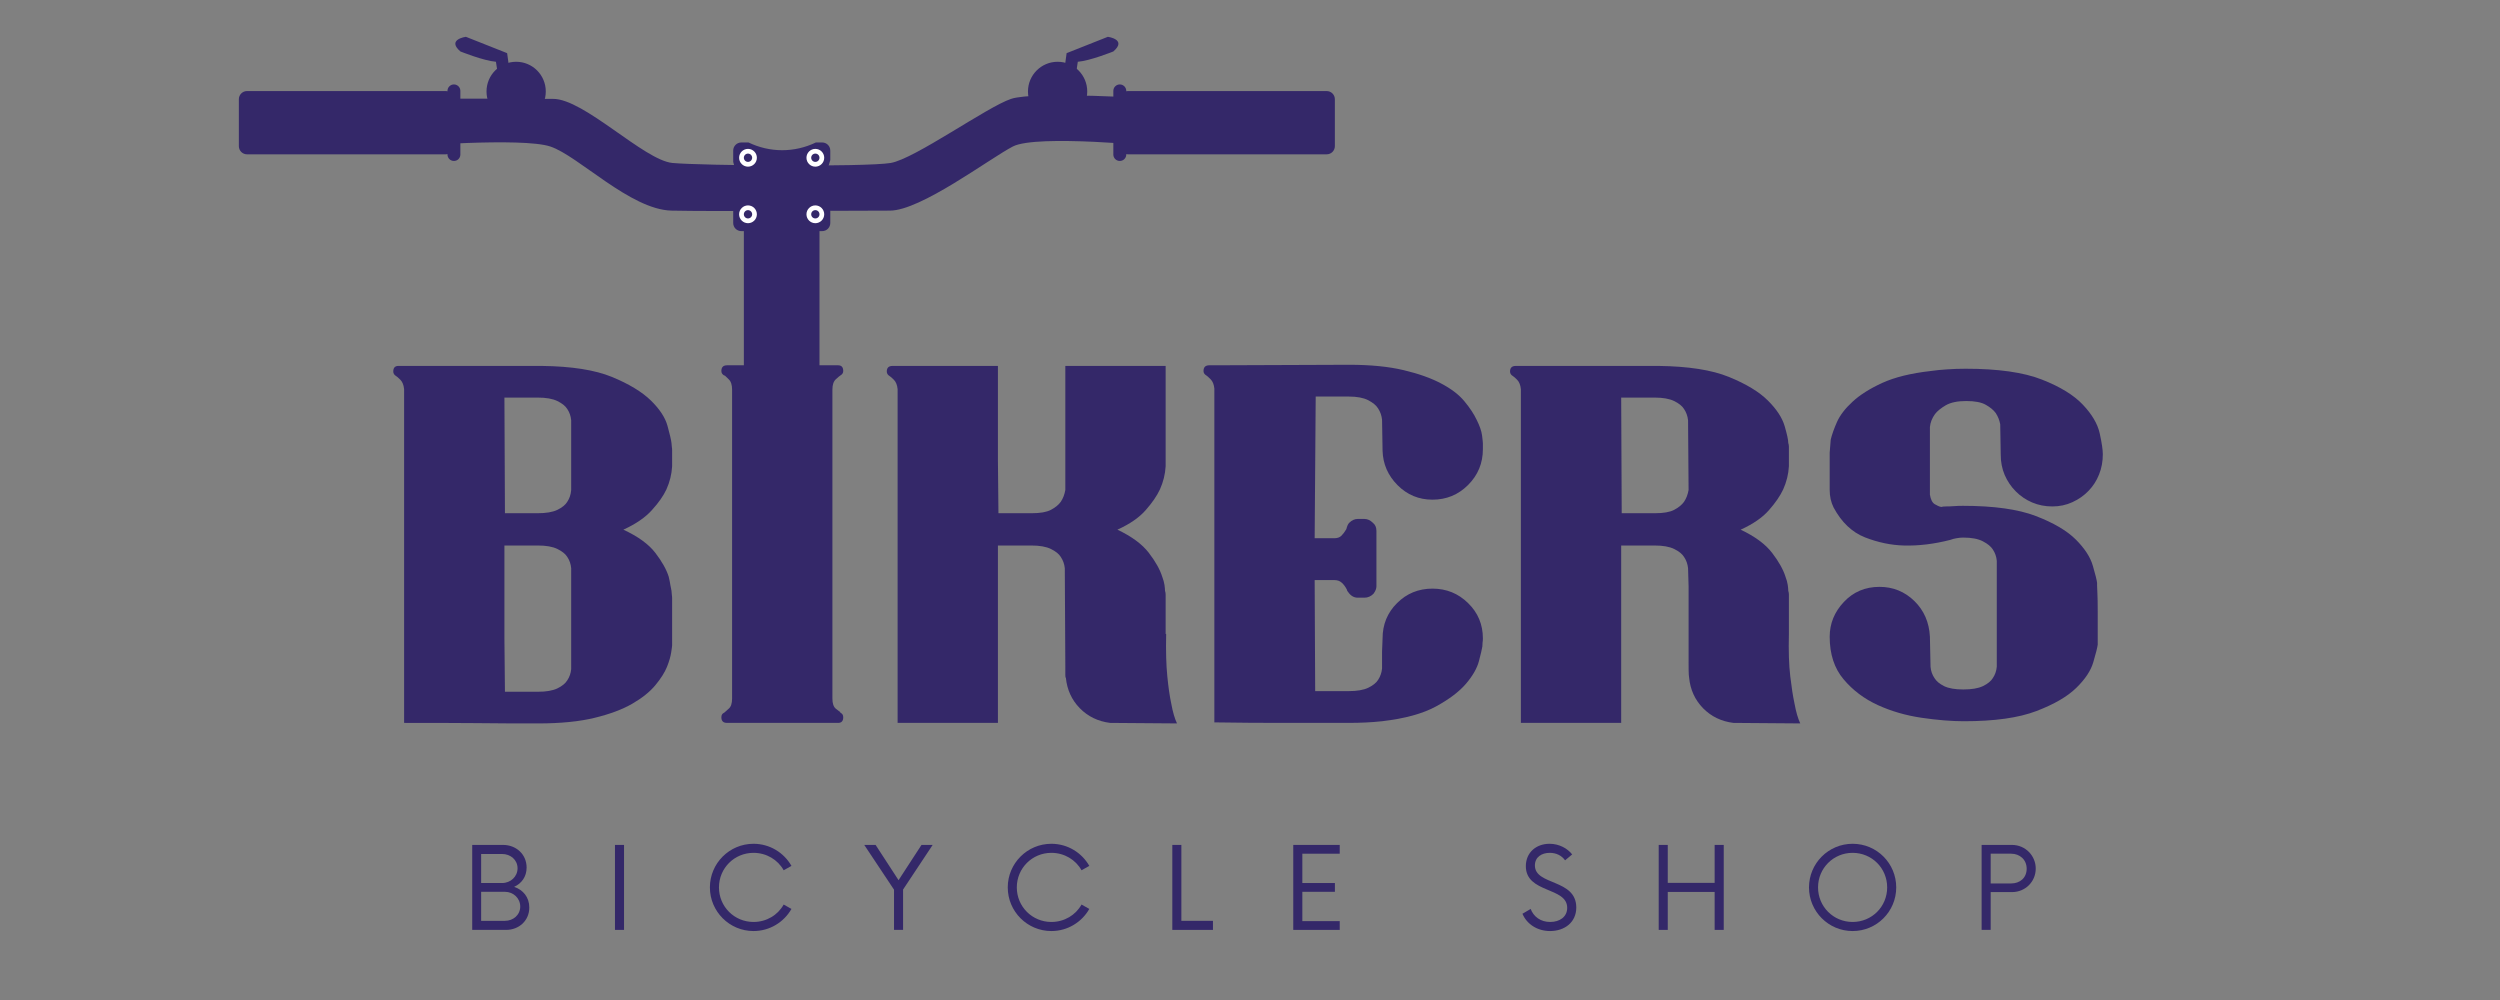 <svg xmlns="http://www.w3.org/2000/svg" xmlns:xlink="http://www.w3.org/1999/xlink" width="500" zoomAndPan="magnify" viewBox="0 0 375 150" height="200" preserveAspectRatio="xMidYMid meet" version="1.0"><rect x="0" y="0" width="375" height="150" fill="#808080" stroke="none"/><defs><g/><clipPath id="b7474482d7"><path d="M 111 28 L 123 28 L 123 55.004 L 111 55.004 Z M 111 28 " clip-rule="nonzero"/></clipPath><clipPath id="8886a26830"><path d="M 167 13 L 200.934 13 L 200.934 24 L 167 24 Z M 167 13 " clip-rule="nonzero"/></clipPath><clipPath id="6eb7cc3bfc"><path d="M 35.184 13 L 69 13 L 69 24 L 35.184 24 Z M 35.184 13 " clip-rule="nonzero"/></clipPath><clipPath id="8816d74bf6"><path d="M 159 5.504 L 168 5.504 L 168 13 L 159 13 Z M 159 5.504 " clip-rule="nonzero"/></clipPath><clipPath id="335c49a8de"><path d="M 68 5.504 L 77 5.504 L 77 13 L 68 13 Z M 68 5.504 " clip-rule="nonzero"/></clipPath></defs><g fill="#342869" fill-opacity="1"><g transform="translate(56.616, 108.435)"><g><path d="M 43.688 -21.938 C 43.801 -21.477 43.883 -21.062 43.938 -20.688 C 44 -20.32 44.055 -20.031 44.109 -19.812 C 44.109 -19.633 44.125 -19.445 44.156 -19.25 C 44.188 -19.051 44.203 -18.867 44.203 -18.703 L 44.203 -11.641 C 44.203 -11.523 44.156 -11.172 44.062 -10.578 C 43.977 -9.984 43.77 -9.266 43.438 -8.422 C 43.094 -7.566 42.508 -6.645 41.688 -5.656 C 40.863 -4.664 39.719 -3.742 38.25 -2.891 C 36.781 -2.035 34.895 -1.328 32.594 -0.766 C 30.301 -0.203 27.484 0.078 24.141 0.078 C 23.859 0.078 23.473 0.078 22.984 0.078 C 22.504 0.078 21.613 0.078 20.312 0.078 C 19.008 0.078 17.082 0.062 14.531 0.031 C 11.977 0.008 8.469 0 4 0 L 4 -50.062 C 3.938 -50.688 3.75 -51.156 3.438 -51.469 C 3.125 -51.781 2.914 -51.961 2.812 -52.016 C 2.52 -52.191 2.375 -52.422 2.375 -52.703 C 2.375 -53.266 2.629 -53.547 3.141 -53.547 L 24.656 -53.547 C 29.125 -53.492 32.633 -52.941 35.188 -51.891 C 37.738 -50.836 39.68 -49.66 41.016 -48.359 C 42.348 -47.055 43.18 -45.781 43.516 -44.531 C 43.859 -43.289 44.055 -42.441 44.109 -41.984 C 44.109 -41.816 44.125 -41.633 44.156 -41.438 C 44.188 -41.238 44.203 -41.055 44.203 -40.891 L 44.203 -38.5 C 44.141 -37.312 43.852 -36.148 43.344 -35.016 C 42.895 -34.055 42.172 -33.023 41.172 -31.922 C 40.18 -30.816 38.754 -29.836 36.891 -28.984 C 39.098 -27.961 40.695 -26.801 41.688 -25.5 C 42.688 -24.195 43.352 -23.008 43.688 -21.938 Z M 29.062 -45.391 C 29.008 -46.016 28.812 -46.582 28.469 -47.094 C 28.188 -47.539 27.691 -47.938 26.984 -48.281 C 26.273 -48.625 25.301 -48.797 24.062 -48.797 L 19.047 -48.797 L 19.125 -31.453 L 24.062 -31.453 C 25.301 -31.453 26.273 -31.617 26.984 -31.953 C 27.691 -32.297 28.188 -32.695 28.469 -33.156 C 28.812 -33.664 29.008 -34.258 29.062 -34.938 Z M 29.062 -8.422 L 29.062 -23.203 C 29.008 -23.828 28.812 -24.395 28.469 -24.906 C 28.188 -25.352 27.691 -25.75 26.984 -26.094 C 26.273 -26.438 25.301 -26.609 24.062 -26.609 L 19.047 -26.609 L 19.047 -12.578 L 19.125 -4.672 L 24.062 -4.672 C 25.301 -4.672 26.273 -4.836 26.984 -5.172 C 27.691 -5.516 28.188 -5.914 28.469 -6.375 C 28.812 -6.883 29.008 -7.453 29.062 -8.078 Z M 29.062 -8.422 "/></g></g></g><g fill="#342869" fill-opacity="1"><g transform="translate(103.361, 108.435)"><g><path d="M 22.688 -1.531 C 22.977 -1.414 23.125 -1.188 23.125 -0.844 C 23.125 -0.281 22.867 0 22.359 0 L 5.688 0 C 5.125 0 4.844 -0.281 4.844 -0.844 C 4.844 -1.188 4.984 -1.414 5.266 -1.531 L 5.359 -1.609 C 5.41 -1.672 5.602 -1.844 5.938 -2.125 C 6.281 -2.406 6.453 -2.914 6.453 -3.656 C 6.453 -3.656 6.453 -3.738 6.453 -3.906 C 6.453 -4.082 6.453 -4.594 6.453 -5.438 C 6.453 -6.289 6.453 -7.648 6.453 -9.516 C 6.453 -11.391 6.453 -14.039 6.453 -17.469 C 6.453 -20.895 6.453 -25.242 6.453 -30.516 C 6.453 -35.785 6.453 -42.273 6.453 -49.984 C 6.453 -50.711 6.281 -51.234 5.938 -51.547 C 5.602 -51.859 5.41 -52.047 5.359 -52.109 L 5.266 -52.109 C 4.984 -52.273 4.844 -52.5 4.844 -52.781 C 4.844 -53.352 5.125 -53.641 5.688 -53.641 L 22.359 -53.641 C 22.867 -53.641 23.125 -53.352 23.125 -52.781 C 23.125 -52.5 22.977 -52.273 22.688 -52.109 C 22.582 -52.047 22.359 -51.859 22.016 -51.547 C 21.672 -51.234 21.5 -50.711 21.5 -49.984 L 21.5 -3.656 C 21.5 -2.914 21.672 -2.406 22.016 -2.125 C 22.359 -1.844 22.582 -1.672 22.688 -1.609 Z M 22.688 -1.531 "/></g></g></g><g fill="#342869" fill-opacity="1"><g transform="translate(131.408, 108.435)"><g><path d="M 43.516 -13.344 C 43.461 -10.789 43.52 -8.676 43.688 -7 C 43.852 -5.332 44.051 -3.961 44.281 -2.891 C 44.508 -1.641 44.797 -0.648 45.141 0.078 L 35.109 0 C 33.297 -0.227 31.781 -0.961 30.562 -2.203 C 29.344 -3.453 28.645 -4.984 28.469 -6.797 C 28.414 -6.742 28.391 -6.883 28.391 -7.219 C 28.391 -7.562 28.391 -7.961 28.391 -8.422 L 28.312 -23.203 C 28.25 -23.828 28.047 -24.395 27.703 -24.906 C 27.422 -25.352 26.926 -25.75 26.219 -26.094 C 25.508 -26.438 24.535 -26.609 23.297 -26.609 L 18.281 -26.609 L 18.281 0 L 3.234 0 L 3.234 -50.062 C 3.172 -50.688 2.984 -51.156 2.672 -51.469 C 2.359 -51.781 2.148 -51.961 2.047 -52.016 C 1.754 -52.191 1.609 -52.422 1.609 -52.703 C 1.609 -53.266 1.895 -53.547 2.469 -53.547 L 18.281 -53.547 L 18.281 -39.359 L 18.359 -31.453 L 23.375 -31.453 C 24.625 -31.453 25.57 -31.617 26.219 -31.953 C 26.875 -32.297 27.367 -32.695 27.703 -33.156 C 28.047 -33.664 28.273 -34.258 28.391 -34.938 L 28.391 -53.547 L 43.438 -53.547 L 43.438 -38.5 C 43.375 -37.312 43.086 -36.148 42.578 -35.016 C 42.129 -34.055 41.422 -33.023 40.453 -31.922 C 39.492 -30.816 38.078 -29.836 36.203 -28.984 C 38.359 -27.961 39.93 -26.801 40.922 -25.5 C 41.922 -24.195 42.586 -23.008 42.922 -21.938 C 43.098 -21.477 43.211 -21.062 43.266 -20.688 C 43.316 -20.32 43.344 -20.031 43.344 -19.812 C 43.406 -19.633 43.438 -19.445 43.438 -19.25 C 43.438 -19.051 43.438 -18.867 43.438 -18.703 L 43.438 -13.344 Z M 43.516 -13.344 "/></g></g></g><g fill="#342869" fill-opacity="1"><g transform="translate(178.152, 108.435)"><g><path d="M 36.719 -20.141 C 38.812 -20.141 40.594 -19.414 42.062 -17.969 C 43.539 -16.531 44.281 -14.766 44.281 -12.672 C 44.281 -12.441 44.266 -12.238 44.234 -12.062 C 44.211 -11.895 44.203 -11.695 44.203 -11.469 C 44.141 -11.07 43.969 -10.336 43.688 -9.266 C 43.406 -8.191 42.754 -7.055 41.734 -5.859 C 40.711 -4.672 39.207 -3.535 37.219 -2.453 C 35.238 -1.379 32.551 -0.645 29.156 -0.25 C 27.625 -0.082 25.926 0 24.062 0 L 13.766 0 C 10.879 0 7.625 -0.023 4 -0.078 L 4 -50.156 C 3.938 -50.77 3.75 -51.234 3.438 -51.547 C 3.125 -51.859 2.914 -52.047 2.812 -52.109 C 2.52 -52.273 2.375 -52.5 2.375 -52.781 C 2.375 -53.352 2.66 -53.641 3.234 -53.641 L 4 -53.641 L 24.219 -53.719 C 27.445 -53.719 30.18 -53.445 32.422 -52.906 C 34.66 -52.375 36.531 -51.707 38.031 -50.906 C 39.539 -50.113 40.703 -49.223 41.516 -48.234 C 42.336 -47.242 42.945 -46.32 43.344 -45.469 C 43.801 -44.562 44.07 -43.781 44.156 -43.125 C 44.238 -42.477 44.281 -42.07 44.281 -41.906 L 44.281 -41.062 C 44.281 -38.957 43.539 -37.164 42.062 -35.688 C 40.594 -34.219 38.812 -33.484 36.719 -33.484 C 34.676 -33.484 32.93 -34.207 31.484 -35.656 C 30.047 -37.102 29.297 -38.816 29.234 -40.797 L 29.156 -45.469 C 29.094 -46.094 28.895 -46.66 28.562 -47.172 C 28.281 -47.629 27.785 -48.039 27.078 -48.406 C 26.367 -48.77 25.391 -48.953 24.141 -48.953 L 19.203 -48.953 L 19.047 -27.703 L 22.016 -27.703 C 22.461 -27.703 22.812 -27.828 23.062 -28.078 C 23.32 -28.336 23.566 -28.664 23.797 -29.062 C 23.91 -29.52 24.051 -29.832 24.219 -30 C 24.613 -30.395 25.039 -30.594 25.5 -30.594 L 26.516 -30.594 C 26.973 -30.594 27.398 -30.395 27.797 -30 C 28.141 -29.719 28.312 -29.32 28.312 -28.812 L 28.312 -20.484 C 28.312 -20.141 28.164 -19.77 27.875 -19.375 C 27.477 -18.977 27.023 -18.781 26.516 -18.781 L 25.5 -18.781 C 24.938 -18.781 24.457 -19.066 24.062 -19.641 C 23.945 -19.754 23.891 -19.863 23.891 -19.969 C 23.66 -20.426 23.398 -20.781 23.109 -21.031 C 22.828 -21.289 22.461 -21.422 22.016 -21.422 L 19.047 -21.422 L 19.125 -4.766 L 24.141 -4.766 C 25.391 -4.766 26.367 -4.93 27.078 -5.266 C 27.785 -5.609 28.281 -6.004 28.562 -6.453 C 28.895 -6.961 29.094 -7.531 29.156 -8.156 L 29.156 -10.703 L 29.234 -12.672 C 29.234 -14.766 29.957 -16.531 31.406 -17.969 C 32.852 -19.414 34.625 -20.141 36.719 -20.141 Z M 36.719 -20.141 "/></g></g></g><g fill="#342869" fill-opacity="1"><g transform="translate(224.897, 108.435)"><g><path d="M 43.438 -13.344 C 43.375 -10.789 43.441 -8.676 43.641 -7 C 43.836 -5.332 44.051 -3.961 44.281 -2.891 C 44.508 -1.641 44.797 -0.648 45.141 0.078 L 35.109 0 C 33.297 -0.227 31.781 -0.961 30.562 -2.203 C 29.344 -3.453 28.645 -4.984 28.469 -6.797 C 28.469 -6.797 28.453 -6.938 28.422 -7.219 C 28.398 -7.508 28.391 -8.133 28.391 -9.094 C 28.391 -10.062 28.391 -11.453 28.391 -13.266 C 28.391 -15.078 28.391 -17.484 28.391 -20.484 L 28.312 -23.203 C 28.25 -23.828 28.047 -24.395 27.703 -24.906 C 27.422 -25.352 26.926 -25.75 26.219 -26.094 C 25.508 -26.438 24.535 -26.609 23.297 -26.609 L 18.281 -26.609 L 18.281 0 L 3.234 0 L 3.234 -50.062 C 3.172 -50.688 2.984 -51.156 2.672 -51.469 C 2.359 -51.781 2.148 -51.961 2.047 -52.016 C 1.754 -52.191 1.609 -52.422 1.609 -52.703 C 1.609 -53.266 1.895 -53.547 2.469 -53.547 L 23.891 -53.547 C 28.359 -53.492 31.879 -52.941 34.453 -51.891 C 37.035 -50.836 38.977 -49.66 40.281 -48.359 C 41.594 -47.055 42.43 -45.781 42.797 -44.531 C 43.16 -43.289 43.344 -42.441 43.344 -41.984 C 43.406 -41.816 43.438 -41.633 43.438 -41.438 C 43.438 -41.238 43.438 -41.055 43.438 -40.891 L 43.438 -38.5 C 43.375 -37.312 43.086 -36.148 42.578 -35.016 C 42.129 -34.055 41.422 -33.023 40.453 -31.922 C 39.492 -30.816 38.078 -29.836 36.203 -28.984 C 38.359 -27.961 39.93 -26.801 40.922 -25.5 C 41.922 -24.195 42.586 -23.008 42.922 -21.938 C 43.098 -21.477 43.211 -21.062 43.266 -20.688 C 43.316 -20.32 43.344 -20.031 43.344 -19.812 C 43.406 -19.633 43.438 -19.445 43.438 -19.25 C 43.438 -19.051 43.438 -18.867 43.438 -18.703 Z M 28.312 -45.391 C 28.25 -46.016 28.047 -46.582 27.703 -47.094 C 27.422 -47.539 26.926 -47.938 26.219 -48.281 C 25.508 -48.625 24.535 -48.797 23.297 -48.797 L 18.281 -48.797 L 18.359 -31.453 L 23.375 -31.453 C 24.625 -31.453 25.57 -31.617 26.219 -31.953 C 26.875 -32.297 27.367 -32.695 27.703 -33.156 C 28.047 -33.664 28.273 -34.258 28.391 -34.938 Z M 28.312 -45.391 "/></g></g></g><g fill="#342869" fill-opacity="1"><g transform="translate(271.642, 108.435)"><g><path d="M 22.781 -32.562 C 27.426 -32.562 31.078 -32.051 33.734 -31.031 C 36.398 -30.008 38.398 -28.832 39.734 -27.5 C 41.066 -26.164 41.914 -24.859 42.281 -23.578 C 42.656 -22.305 42.867 -21.445 42.922 -21 C 42.922 -20.883 42.922 -20.738 42.922 -20.562 C 42.922 -20.395 42.938 -20.016 42.969 -19.422 C 43 -18.828 43.016 -17.922 43.016 -16.703 C 43.016 -15.484 43.016 -13.828 43.016 -11.734 C 42.953 -11.273 42.734 -10.406 42.359 -9.125 C 41.992 -7.852 41.145 -6.566 39.812 -5.266 C 38.488 -3.961 36.492 -2.801 33.828 -1.781 C 31.16 -0.758 27.535 -0.25 22.953 -0.25 C 21.078 -0.25 18.961 -0.422 16.609 -0.766 C 14.266 -1.109 12.07 -1.742 10.031 -2.672 C 7.988 -3.609 6.273 -4.898 4.891 -6.547 C 3.504 -8.191 2.812 -10.316 2.812 -12.922 C 2.812 -14.898 3.52 -16.641 4.938 -18.141 C 6.352 -19.648 8.133 -20.406 10.281 -20.406 C 12.32 -20.406 14.066 -19.695 15.516 -18.281 C 16.961 -16.863 17.738 -15.078 17.844 -12.922 L 17.938 -8.422 C 17.988 -7.797 18.188 -7.227 18.531 -6.719 C 18.812 -6.258 19.289 -5.859 19.969 -5.516 C 20.656 -5.18 21.617 -5.016 22.859 -5.016 C 24.109 -5.016 25.086 -5.18 25.797 -5.516 C 26.504 -5.859 27 -6.258 27.281 -6.719 C 27.625 -7.227 27.82 -7.797 27.875 -8.422 L 27.875 -24.312 C 27.82 -24.938 27.625 -25.504 27.281 -26.016 C 27 -26.461 26.504 -26.867 25.797 -27.234 C 25.086 -27.609 24.109 -27.797 22.859 -27.797 C 22.523 -27.797 22.188 -27.766 21.844 -27.703 C 21.5 -27.648 21.188 -27.566 20.906 -27.453 C 18.469 -26.828 16.145 -26.547 13.938 -26.609 C 12.008 -26.66 10.066 -27.066 8.109 -27.828 C 6.16 -28.598 4.594 -30.086 3.406 -32.297 C 3.008 -33.086 2.812 -33.969 2.812 -34.938 L 2.812 -40.547 L 2.969 -42.5 C 3.145 -43.238 3.457 -44.117 3.906 -45.141 C 4.363 -46.16 5.145 -47.176 6.25 -48.188 C 7.352 -49.207 8.836 -50.145 10.703 -51 C 12.578 -51.852 14.988 -52.445 17.938 -52.781 C 18.727 -52.895 19.562 -52.977 20.438 -53.031 C 21.32 -53.094 22.242 -53.125 23.203 -53.125 C 28.078 -53.125 31.891 -52.582 34.641 -51.5 C 37.391 -50.426 39.441 -49.164 40.797 -47.719 C 42.16 -46.281 43 -44.852 43.312 -43.438 C 43.625 -42.02 43.781 -40.973 43.781 -40.297 C 43.781 -39.211 43.594 -38.203 43.219 -37.266 C 42.852 -36.336 42.328 -35.52 41.641 -34.812 C 40.961 -34.102 40.156 -33.535 39.219 -33.109 C 38.289 -32.68 37.285 -32.469 36.203 -32.469 C 35.129 -32.469 34.125 -32.664 33.188 -33.062 C 32.258 -33.457 31.441 -34.008 30.734 -34.719 C 30.023 -35.426 29.469 -36.25 29.062 -37.188 C 28.664 -38.125 28.469 -39.129 28.469 -40.203 L 28.391 -44.797 C 28.273 -45.422 28.047 -45.988 27.703 -46.5 C 27.367 -46.945 26.875 -47.352 26.219 -47.719 C 25.57 -48.094 24.598 -48.281 23.297 -48.281 C 21.984 -48.281 20.957 -48.066 20.219 -47.641 C 19.488 -47.211 18.953 -46.773 18.609 -46.328 C 18.16 -45.703 17.906 -45.051 17.844 -44.375 L 17.844 -34.25 C 17.957 -33.52 18.195 -33.039 18.562 -32.812 C 18.938 -32.582 19.266 -32.441 19.547 -32.391 C 19.723 -32.441 19.953 -32.469 20.234 -32.469 C 20.68 -32.469 21.102 -32.484 21.5 -32.516 C 21.895 -32.547 22.32 -32.562 22.781 -32.562 Z M 22.781 -32.562 "/></g></g></g><g clip-path="url(#b7474482d7)"><path fill="#342869" d="M 122.922 55.047 L 111.578 55.047 L 111.578 28.02 L 122.922 28.02 L 122.922 55.047 " fill-opacity="1" fill-rule="nonzero"/></g><path fill="#342869" d="M 174.957 20.762 C 174.957 21.43 174.41 21.977 173.742 21.977 C 173.742 21.977 155.508 20.109 151.922 21.977 C 148.328 23.855 138.121 31.594 133.48 31.594 C 128.836 31.594 106.918 31.738 100.73 31.594 C 94.543 31.445 86.781 23.391 82.551 21.977 C 78.324 20.566 60.789 21.977 60.789 21.977 C 60.113 21.977 59.574 21.43 59.574 20.762 L 59.574 16.055 C 59.574 15.379 60.113 14.832 60.789 14.832 C 60.789 14.832 76.496 14.75 82.938 14.832 C 87.582 14.781 96.598 24.035 100.863 24.445 C 105.129 24.852 129.996 25.066 133.605 24.445 C 137.219 23.824 148.047 16.043 151.66 14.832 C 155.27 13.617 173.742 14.832 173.742 14.832 C 174.41 14.832 174.957 15.379 174.957 16.055 L 174.957 20.762 " fill-opacity="1" fill-rule="nonzero"/><path fill="#342869" d="M 124.543 22.586 C 124.543 21.918 124.004 21.371 123.328 21.371 L 122.379 21.371 C 120.812 22.125 119.086 22.531 117.328 22.531 C 115.566 22.531 113.84 22.125 112.277 21.371 L 111.195 21.371 C 110.527 21.371 109.98 21.918 109.98 22.586 L 109.98 24.281 C 110.316 25.383 110.496 26.531 110.496 27.695 C 110.496 28.863 110.316 30.016 109.98 31.109 L 109.98 33.449 C 109.98 34.125 110.527 34.668 111.195 34.668 L 112.848 34.668 C 114.258 34.082 115.781 33.766 117.328 33.766 C 118.875 33.766 120.398 34.082 121.805 34.668 L 123.328 34.668 C 124.004 34.668 124.543 34.125 124.543 33.449 L 124.543 31.633 C 124.125 30.418 123.906 29.125 123.906 27.824 C 123.906 26.52 124.125 25.23 124.543 24.02 L 124.543 22.586 " fill-opacity="1" fill-rule="nonzero"/><path fill="#ffffff" d="M 113.531 23.664 C 113.531 24.402 112.934 25 112.199 25 C 111.465 25 110.867 24.402 110.867 23.664 C 110.867 22.93 111.465 22.332 112.199 22.332 C 112.934 22.332 113.531 22.93 113.531 23.664 " fill-opacity="1" fill-rule="nonzero"/><path fill="#342869" d="M 112.824 23.664 C 112.824 24.004 112.539 24.285 112.199 24.285 C 111.859 24.285 111.578 24.004 111.578 23.664 C 111.578 23.316 111.859 23.039 112.199 23.039 C 112.539 23.039 112.824 23.316 112.824 23.664 " fill-opacity="1" fill-rule="nonzero"/><path fill="#ffffff" d="M 123.633 23.664 C 123.633 24.402 123.035 25 122.301 25 C 121.566 25 120.969 24.402 120.969 23.664 C 120.969 22.93 121.566 22.332 122.301 22.332 C 123.035 22.332 123.633 22.93 123.633 23.664 " fill-opacity="1" fill-rule="nonzero"/><path fill="#342869" d="M 122.922 23.664 C 122.922 24.004 122.648 24.285 122.301 24.285 C 121.953 24.285 121.68 24.004 121.68 23.664 C 121.68 23.316 121.953 23.039 122.301 23.039 C 122.648 23.039 122.922 23.316 122.922 23.664 " fill-opacity="1" fill-rule="nonzero"/><path fill="#ffffff" d="M 113.531 32.145 C 113.531 32.883 112.934 33.48 112.199 33.48 C 111.465 33.48 110.867 32.883 110.867 32.145 C 110.867 31.41 111.465 30.809 112.199 30.809 C 112.934 30.809 113.531 31.41 113.531 32.145 " fill-opacity="1" fill-rule="nonzero"/><path fill="#342869" d="M 112.824 32.145 C 112.824 32.488 112.539 32.766 112.199 32.766 C 111.859 32.766 111.578 32.488 111.578 32.145 C 111.578 31.801 111.859 31.52 112.199 31.52 C 112.539 31.52 112.824 31.801 112.824 32.145 " fill-opacity="1" fill-rule="nonzero"/><path fill="#ffffff" d="M 123.633 32.145 C 123.633 32.883 123.035 33.48 122.301 33.48 C 121.566 33.48 120.969 32.883 120.969 32.145 C 120.969 31.41 121.566 30.809 122.301 30.809 C 123.035 30.809 123.633 31.41 123.633 32.145 " fill-opacity="1" fill-rule="nonzero"/><path fill="#342869" d="M 122.922 32.145 C 122.922 32.488 122.648 32.766 122.301 32.766 C 121.953 32.766 121.68 32.488 121.68 32.145 C 121.68 31.801 121.953 31.52 122.301 31.52 C 122.648 31.52 122.922 31.801 122.922 32.145 " fill-opacity="1" fill-rule="nonzero"/><g clip-path="url(#8886a26830)"><path fill="#342869" d="M 200.23 21.922 C 200.23 22.598 199.684 23.148 199.008 23.148 L 169.188 23.148 C 168.516 23.148 167.969 22.598 167.969 21.922 L 167.969 14.887 C 167.969 14.211 168.516 13.66 169.188 13.66 L 199.008 13.66 C 199.684 13.66 200.23 14.211 200.23 14.887 L 200.23 21.922 " fill-opacity="1" fill-rule="nonzero"/></g><path fill="#342869" d="M 168.941 23.176 C 168.941 23.715 168.504 24.145 167.969 24.145 C 167.434 24.145 167 23.715 167 23.176 L 167 13.633 C 167 13.102 167.434 12.664 167.969 12.664 C 168.504 12.664 168.941 13.102 168.941 13.633 L 168.941 23.176 " fill-opacity="1" fill-rule="nonzero"/><g clip-path="url(#6eb7cc3bfc)"><path fill="#342869" d="M 35.828 21.922 C 35.828 22.598 36.375 23.148 37.047 23.148 L 66.867 23.148 C 67.543 23.148 68.09 22.598 68.09 21.922 L 68.09 14.887 C 68.09 14.211 67.543 13.66 66.867 13.66 L 37.047 13.66 C 36.375 13.66 35.828 14.211 35.828 14.887 L 35.828 21.922 " fill-opacity="1" fill-rule="nonzero"/></g><path fill="#342869" d="M 67.121 23.176 C 67.121 23.715 67.555 24.145 68.09 24.145 C 68.625 24.145 69.055 23.715 69.055 23.176 L 69.055 13.633 C 69.055 13.102 68.625 12.664 68.09 12.664 C 67.555 12.664 67.121 13.102 67.121 13.633 L 67.121 23.176 " fill-opacity="1" fill-rule="nonzero"/><path fill="#342869" d="M 163.086 13.723 C 163.086 16.184 161.098 18.18 158.645 18.18 C 156.188 18.18 154.195 16.184 154.195 13.723 C 154.195 11.262 156.188 9.266 158.645 9.266 C 161.098 9.266 163.086 11.262 163.086 13.723 " fill-opacity="1" fill-rule="nonzero"/><g clip-path="url(#8816d74bf6)"><path fill="#342869" d="M 159.355 12.664 L 159.992 7.973 L 166.18 5.52 C 166.18 5.52 169.109 5.91 167 7.719 C 167 7.719 163.543 9.113 161.672 9.266 L 161.152 12.664 L 159.355 12.664 " fill-opacity="1" fill-rule="nonzero"/></g><path fill="#342869" d="M 72.977 13.723 C 72.977 16.184 74.965 18.18 77.426 18.18 C 79.883 18.18 81.867 16.184 81.867 13.723 C 81.867 11.262 79.883 9.266 77.426 9.266 C 74.965 9.266 72.977 11.262 72.977 13.723 " fill-opacity="1" fill-rule="nonzero"/><g clip-path="url(#335c49a8de)"><path fill="#342869" d="M 76.715 12.664 L 76.07 7.973 L 69.883 5.52 C 69.883 5.52 66.953 5.91 69.062 7.719 C 69.062 7.719 72.52 9.113 74.391 9.266 L 74.91 12.664 L 76.715 12.664 " fill-opacity="1" fill-rule="nonzero"/></g><g fill="#342869" fill-opacity="1"><g transform="translate(69.281, 139.485)"><g><path d="M 7.84 -6.457 C 8.965 -6.969 9.711 -7.988 9.711 -9.348 C 9.711 -11.344 8.137 -12.746 6.184 -12.746 L 1.551 -12.746 L 1.551 0 L 6.629 0 C 8.562 0 10.113 -1.383 10.113 -3.355 C 10.113 -4.906 9.18 -6.012 7.84 -6.457 Z M 8.352 -9.242 C 8.352 -7.988 7.309 -7.031 6.035 -7.031 L 2.891 -7.031 L 2.891 -11.387 L 6.035 -11.387 C 7.309 -11.387 8.352 -10.496 8.352 -9.242 Z M 6.457 -1.359 L 2.891 -1.359 L 2.891 -5.715 L 6.457 -5.715 C 7.711 -5.715 8.754 -4.758 8.754 -3.504 C 8.754 -2.254 7.711 -1.359 6.457 -1.359 Z M 6.457 -1.359 "/></g></g></g><g fill="#342869" fill-opacity="1"><g transform="translate(90.59, 139.485)"><g><path d="M 1.656 0 L 3.016 0 L 3.016 -12.746 L 1.656 -12.746 Z M 1.656 0 "/></g></g></g><g fill="#342869" fill-opacity="1"><g transform="translate(105.442, 139.485)"><g><path d="M 7.586 0.172 C 10.027 0.172 12.152 -1.168 13.277 -3.145 L 12.109 -3.805 C 11.238 -2.23 9.539 -1.191 7.586 -1.191 C 4.715 -1.191 2.402 -3.484 2.402 -6.375 C 2.402 -9.262 4.715 -11.559 7.586 -11.559 C 9.539 -11.559 11.238 -10.516 12.109 -8.945 L 13.277 -9.602 C 12.152 -11.578 10.027 -12.918 7.586 -12.918 C 3.973 -12.918 1.043 -9.984 1.043 -6.375 C 1.043 -2.762 3.973 0.172 7.586 0.172 Z M 7.586 0.172 "/></g></g></g><g fill="#342869" fill-opacity="1"><g transform="translate(129.618, 139.485)"><g><path d="M 10.281 -12.746 L 8.605 -12.746 L 5.164 -7.457 L 1.723 -12.746 L 0.02 -12.746 L 4.484 -6.035 L 4.484 0 L 5.844 0 L 5.844 -6.055 Z M 10.281 -12.746 "/></g></g></g><g fill="#342869" fill-opacity="1"><g transform="translate(150.12, 139.485)"><g><path d="M 7.586 0.172 C 10.027 0.172 12.152 -1.168 13.277 -3.145 L 12.109 -3.805 C 11.238 -2.23 9.539 -1.191 7.586 -1.191 C 4.715 -1.191 2.402 -3.484 2.402 -6.375 C 2.402 -9.262 4.715 -11.559 7.586 -11.559 C 9.539 -11.559 11.238 -10.516 12.109 -8.945 L 13.277 -9.602 C 12.152 -11.578 10.027 -12.918 7.586 -12.918 C 3.973 -12.918 1.043 -9.984 1.043 -6.375 C 1.043 -2.762 3.973 0.172 7.586 0.172 Z M 7.586 0.172 "/></g></g></g><g fill="#342869" fill-opacity="1"><g transform="translate(174.296, 139.485)"><g><path d="M 2.91 -1.359 L 2.91 -12.746 L 1.551 -12.746 L 1.551 0 L 7.648 0 L 7.648 -1.359 Z M 2.91 -1.359 "/></g></g></g><g fill="#342869" fill-opacity="1"><g transform="translate(192.334, 139.485)"><g><path d="M 8.625 -11.43 L 8.625 -12.746 L 1.656 -12.746 L 1.656 0 L 8.625 0 L 8.625 -1.316 L 3.016 -1.316 L 3.016 -5.715 L 7.902 -5.715 L 7.902 -7.031 L 3.016 -7.031 L 3.016 -11.43 Z M 8.625 -11.43 "/></g></g></g><g fill="#342869" fill-opacity="1"><g transform="translate(212.432, 139.485)"><g/></g></g><g fill="#342869" fill-opacity="1"><g transform="translate(227.751, 139.485)"><g><path d="M 4.758 0.172 C 6.926 0.172 8.691 -1.125 8.691 -3.355 C 8.691 -7.691 2.484 -6.629 2.484 -9.668 C 2.484 -10.941 3.527 -11.559 4.715 -11.559 C 5.695 -11.559 6.5 -11.152 7.012 -10.434 L 8.074 -11.324 C 7.371 -12.215 6.141 -12.918 4.676 -12.918 C 2.719 -12.918 1.125 -11.645 1.125 -9.562 C 1.125 -5.461 7.328 -6.48 7.328 -3.312 C 7.328 -1.953 6.203 -1.191 4.781 -1.191 C 3.336 -1.191 2.293 -1.977 1.848 -3.145 L 0.617 -2.422 C 1.273 -0.852 2.867 0.172 4.758 0.172 Z M 4.758 0.172 "/></g></g></g><g fill="#342869" fill-opacity="1"><g transform="translate(247.255, 139.485)"><g><path d="M 9.941 -12.746 L 9.941 -7.055 L 2.91 -7.055 L 2.91 -12.746 L 1.551 -12.746 L 1.551 0 L 2.91 0 L 2.91 -5.695 L 9.941 -5.695 L 9.941 0 L 11.305 0 L 11.305 -12.746 Z M 9.941 -12.746 "/></g></g></g><g fill="#342869" fill-opacity="1"><g transform="translate(270.305, 139.485)"><g><path d="M 7.586 0.172 C 11.219 0.172 14.129 -2.762 14.129 -6.375 C 14.129 -9.984 11.219 -12.918 7.586 -12.918 C 3.973 -12.918 1.043 -9.984 1.043 -6.375 C 1.043 -2.762 3.973 0.172 7.586 0.172 Z M 7.586 -1.191 C 4.715 -1.191 2.402 -3.484 2.402 -6.375 C 2.402 -9.262 4.715 -11.559 7.586 -11.559 C 10.473 -11.559 12.77 -9.262 12.77 -6.375 C 12.77 -3.484 10.473 -1.191 7.586 -1.191 Z M 7.586 -1.191 "/></g></g></g><g fill="#342869" fill-opacity="1"><g transform="translate(295.692, 139.485)"><g><path d="M 6.117 -12.746 L 1.551 -12.746 L 1.551 0 L 2.91 0 L 2.91 -5.672 L 6.117 -5.672 C 8.094 -5.672 9.668 -7.223 9.668 -9.199 C 9.668 -11.152 8.094 -12.746 6.117 -12.746 Z M 5.992 -6.969 L 2.91 -6.969 L 2.91 -11.43 L 5.992 -11.43 C 7.266 -11.43 8.309 -10.539 8.309 -9.18 C 8.309 -7.777 7.266 -6.969 5.992 -6.969 Z M 5.992 -6.969 "/></g></g></g></svg>
